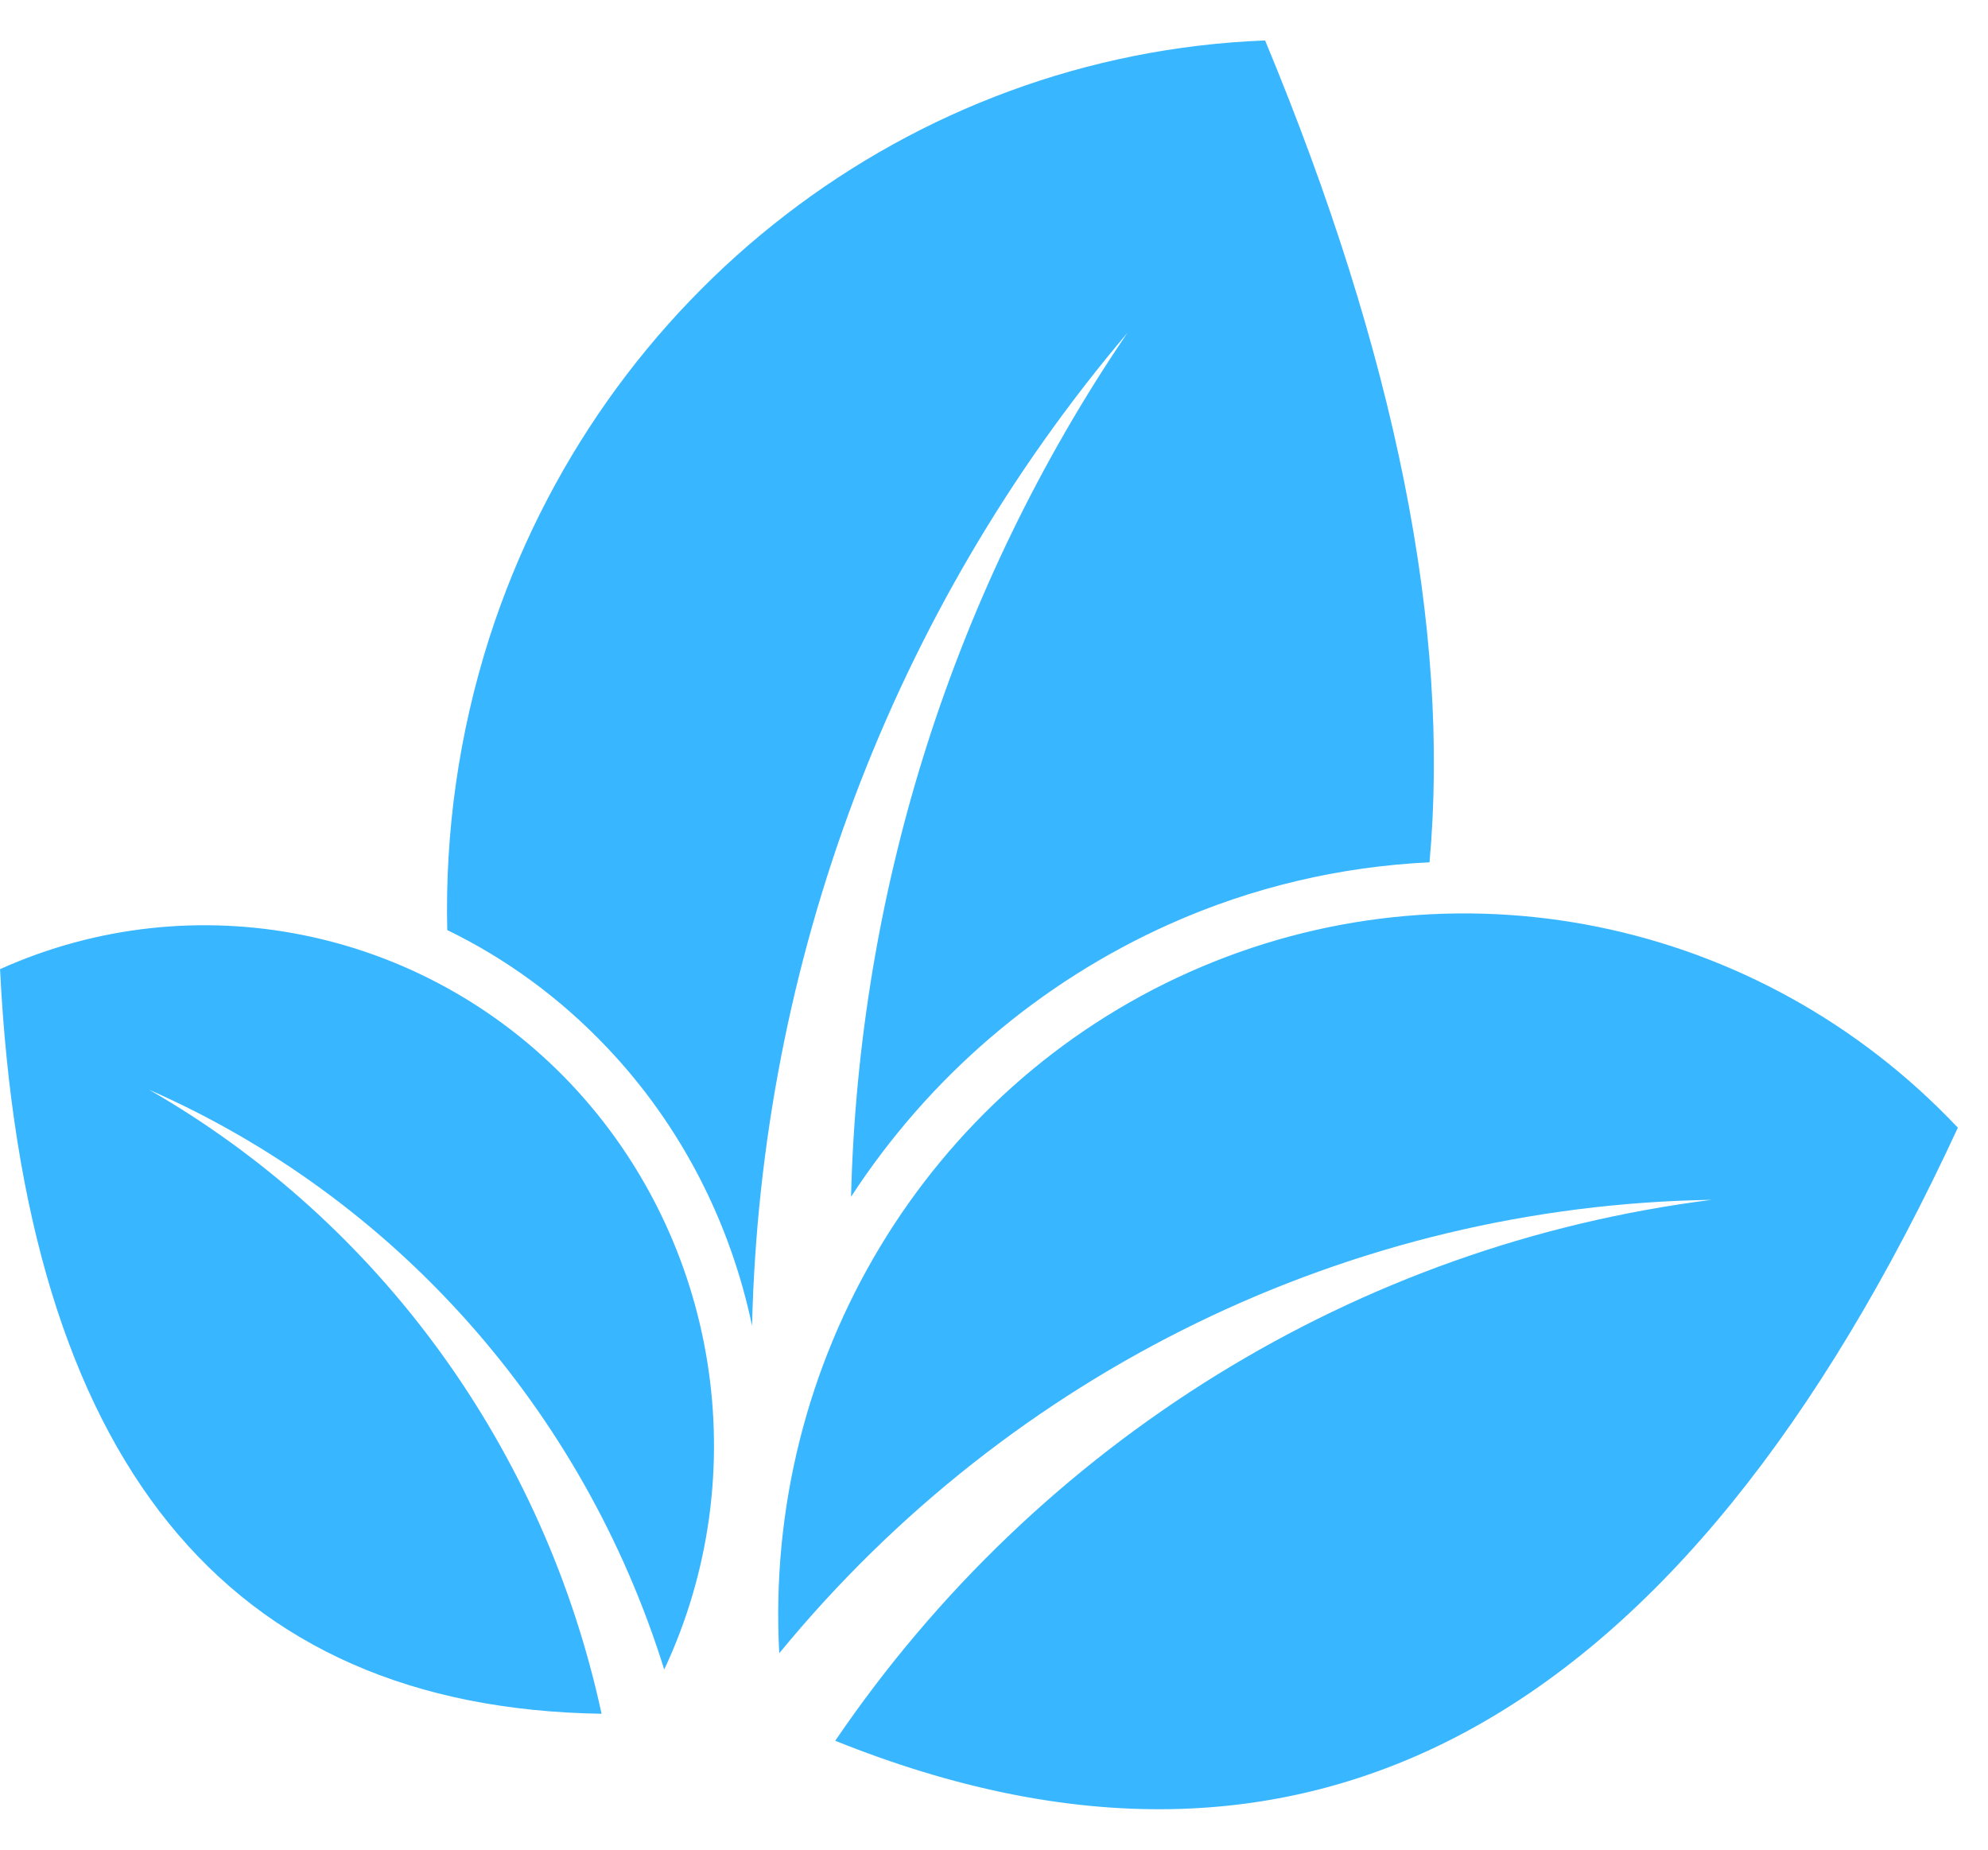 <svg width="43" height="40" viewBox="0 0 43 40" fill="none" xmlns="http://www.w3.org/2000/svg">
<path fill-rule="evenodd" clip-rule="evenodd" d="M18.407 25.881L18.408 25.881L18.408 25.881H18.407ZM18.408 25.881C20.099 23.284 22.483 21.246 25.291 19.987C27.077 19.187 28.991 18.739 30.92 18.648C31.375 13.595 30.188 7.67 27.364 0.875C19.679 1.172 12.983 6.331 10.584 13.796C9.921 15.87 9.625 18.009 9.674 20.113C10.941 20.728 12.112 21.578 13.132 22.655C14.743 24.352 15.801 26.451 16.267 28.67C16.45 20.823 19.284 13.217 24.387 7.197C20.609 12.749 18.572 19.257 18.408 25.881ZM25.732 21.019C20.05 23.551 16.514 29.43 16.855 35.752C21.864 29.647 29.229 26.068 37.022 25.947C29.362 26.914 22.468 31.172 18.066 37.645C28.273 41.748 36.364 37.323 42.348 24.387C38.041 19.826 31.419 18.487 25.732 21.019H25.732ZM13.012 37.061C4.872 36.935 0.53 31.574 0.001 20.959H0C4.209 19.066 9.139 20.058 12.339 23.43C15.539 26.813 16.355 31.866 14.367 36.104C12.611 30.471 8.542 25.901 3.225 23.566C8.22 26.435 11.775 31.343 13.012 37.061Z" fill="#38B6FF"/>
</svg>
